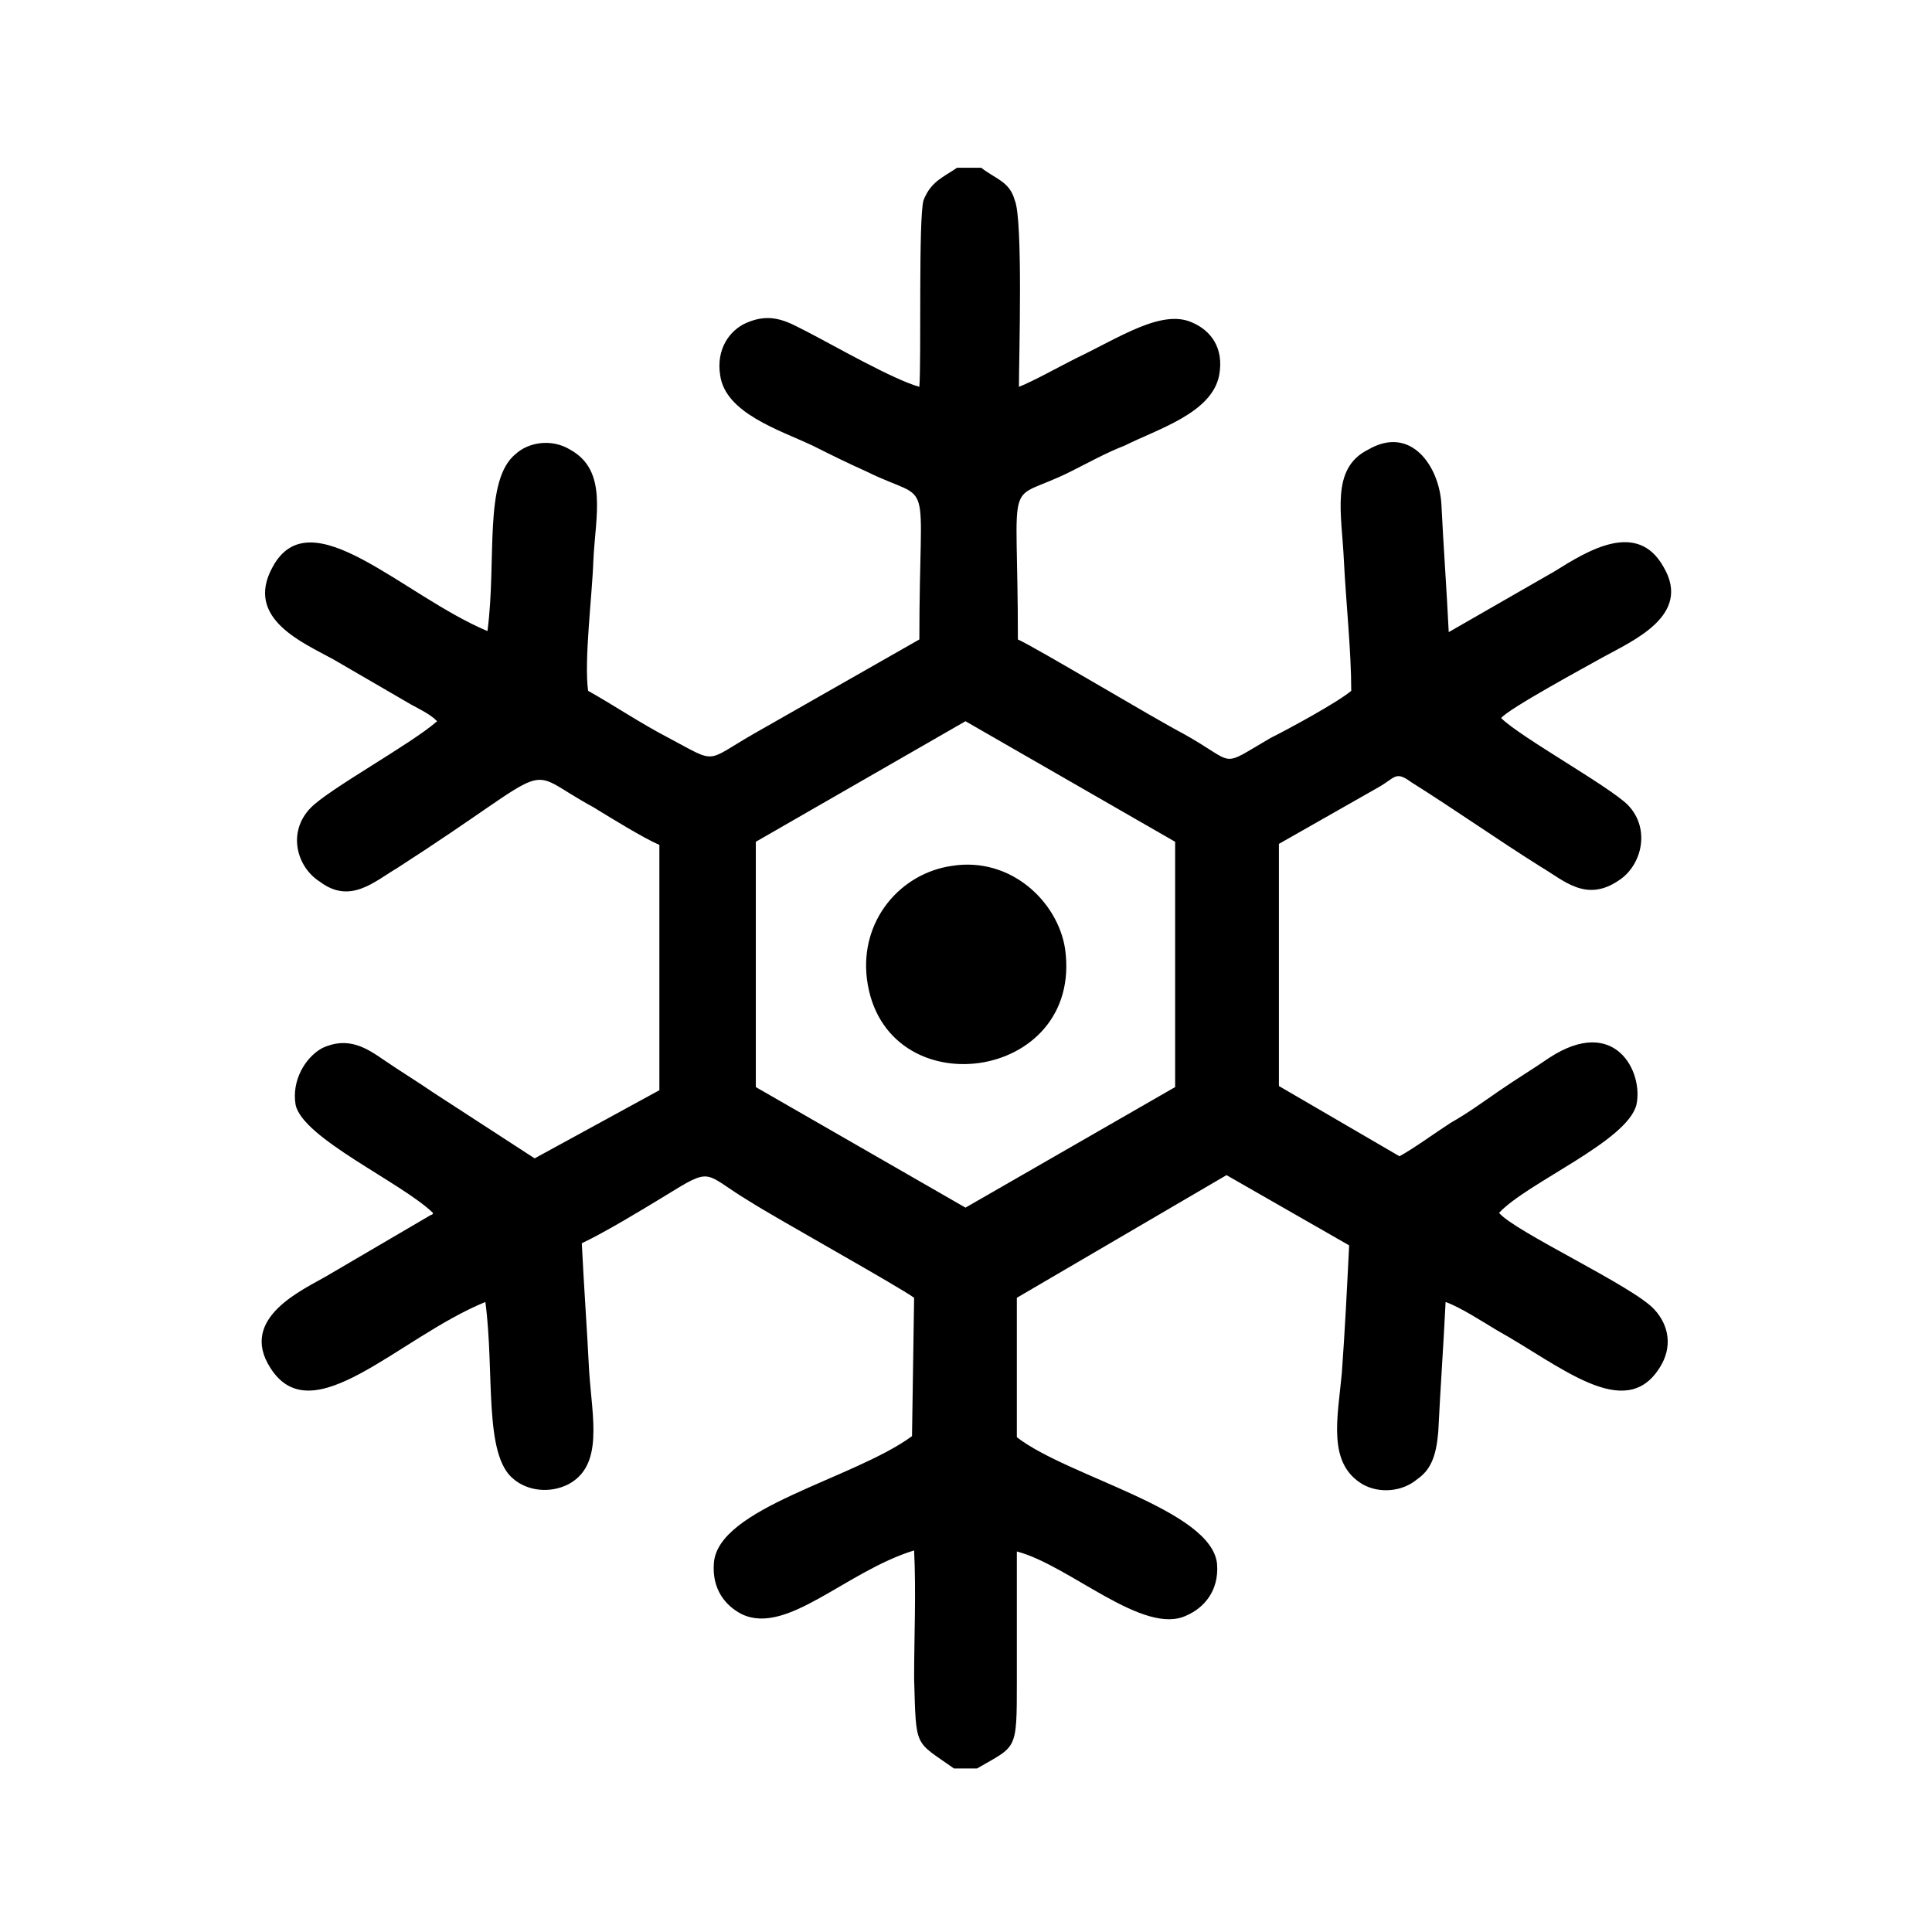 <?xml version="1.0" encoding="utf-8"?>
<!-- Generator: Adobe Illustrator 23.0.3, SVG Export Plug-In . SVG Version: 6.00 Build 0)  -->
<svg version="1.1" id="Layer_1" xmlns="http://www.w3.org/2000/svg" xmlns:xlink="http://www.w3.org/1999/xlink" x="0px" y="0px"
	 viewBox="0 0 184.3 184.3" style="enable-background:new 0 0 184.3 184.3;" xml:space="preserve">
<g id="Layer_x0020_1">
	<g id="_2429456711392">
		<path d="M72.1,80.3l20-11.5l20,11.5v23.4l-20,11.5l-20-11.5V80.3z M91,168.7h2.2c3.8-2.2,3.8-1.6,3.8-8.3c0-4.1,0-8.3,0-12.4
			c5,1.3,12.1,8.1,16.2,6.1c1.6-0.7,3.1-2.3,2.9-4.9c-0.5-5.2-14.2-8.3-19.1-12.1v-13.3l20-11.7l11.7,6.7c-0.2,4-0.4,8.1-0.7,12.2
			c-0.4,4.3-1.4,8.6,2,10.6c1.6,0.9,3.8,0.7,5.2-0.5c1.3-0.9,1.8-2.2,2-4.5c0.2-4.1,0.5-8.3,0.7-12.4c1.4,0.5,3.4,1.8,4.9,2.7
			c6.1,3.4,12.2,8.8,15.5,3.6c1.3-2,0.9-4.1-0.5-5.6c-2-2.2-13.3-7.4-14.8-9.2c2.7-2.9,12.2-6.8,13.1-10.3c0.7-3.1-2-8.6-8.3-4.5
			c-1.6,1.1-3.1,2-4.7,3.1c-1.6,1.1-3.1,2.2-4.7,3.1c-1.4,0.9-3.6,2.5-4.9,3.2l-11.5-6.7V80.5l9.5-5.4c1.6-0.9,1.6-1.6,3.1-0.5
			c4.3,2.7,8.1,5.4,12.4,8.1c2.2,1.3,4.3,3.4,7.4,1.3c2.2-1.4,3.1-4.9,0.9-7.2c-1.8-1.8-10.3-6.5-12.1-8.3c0.7-0.9,8.1-4.9,9.7-5.8
			c2.9-1.6,8.5-4,5.8-8.6c-2.5-4.5-7.2-1.6-10.4,0.4l-10.1,5.8c-0.2-4.1-0.5-8.1-0.7-12.2c-0.2-3.6-2.9-7.6-7-5.2
			c-3.6,1.8-2.5,6.1-2.3,10.6c0.2,4,0.7,8.6,0.7,12.4c-1.3,1.1-5.9,3.6-7.7,4.5c-5,2.9-3.1,2.5-8.3-0.4c-2.7-1.4-14.2-8.3-15.8-9
			c0-16.6-1.4-12.8,5-16c1.8-0.9,3.4-1.8,5.2-2.5c3.2-1.6,8.3-3.1,9-6.7c0.5-2.7-0.9-4.3-2.5-5c-2.9-1.4-7,1.4-11.2,3.4
			c-1.4,0.7-4.1,2.2-5.4,2.7c0-2.7,0.4-16-0.4-17.8c-0.5-1.8-1.8-2-3.2-3.1h-2.3c-1.3,0.9-2.5,1.3-3.2,3.1
			c-0.5,1.6-0.2,15.3-0.4,17.8c-2.5-0.7-7.9-3.8-10.6-5.2c-1.8-0.9-3.4-2-5.9-0.9c-1.6,0.7-2.9,2.5-2.5,5c0.5,3.6,5.6,5.2,8.8,6.7
			c1.8,0.9,3.2,1.6,5.2,2.5c6.5,3.2,5-0.5,5,16l-15.8,9c-4.7,2.7-3.4,2.9-8.1,0.4c-2.7-1.4-5.2-3.1-7.7-4.5
			c-0.4-2.9,0.4-9.2,0.5-12.4c0.2-4.3,1.4-8.6-2.2-10.6c-1.8-1.1-4-0.7-5.2,0.4c-3.1,2.5-1.8,10.1-2.7,16.9
			c-8.1-3.4-16.9-12.8-20.5-6.1c-2.7,4.9,2.9,7.2,5.8,8.8l7.4,4.3c0.9,0.5,1.8,0.9,2.5,1.6c-2.5,2.2-10.4,6.5-12.1,8.3
			c-2.2,2.3-1.3,5.6,0.9,7c2.9,2.2,5.2,0,7.4-1.3c16-10.3,11.5-9.7,18.7-5.8c1.8,1.1,4.7,2.9,6.3,3.6v23.4L51,110.5l-9.7-6.3
			c-1.6-1.1-3.1-2-4.7-3.1c-1.6-1.1-3.4-2.3-5.9-1.1c-1.6,0.9-2.9,3.1-2.5,5.4c0.7,3.2,10.1,7.4,13.1,10.3c0,0.2-0.2,0.2-0.2,0.2
			l-9.9,5.8c-2.2,1.3-8.5,4-5.4,8.8c4,6.3,12.2-2.9,20.5-6.3c0.9,6.7-0.2,14.6,2.7,16.9c1.3,1.1,3.4,1.4,5.2,0.5
			c3.4-1.8,2.3-6.3,2-10.8c-0.2-4-0.5-8.1-0.7-12.2c2.3-1.1,5.6-3.1,7.9-4.5c4.7-2.9,3.6-2.2,8.1,0.5c2.5,1.6,14.2,8.1,15.7,9.2
			L87,137c-5.6,4.1-18.5,6.8-18.9,12.1c-0.2,2.5,1.1,4.1,2.7,4.9c4.3,2,9.9-4.1,16.4-6.1c0.2,4,0,8.3,0,12.2
			C87.4,166.9,87.2,166,91,168.7z"/>
		<path d="M90.8,82.6c-4.9,0.7-8.8,5.2-8.1,10.8c1.6,12.4,20.7,9.9,18.9-2.9C100.9,86,96.4,81.7,90.8,82.6z"/>
	</g>
</g>
</svg>
